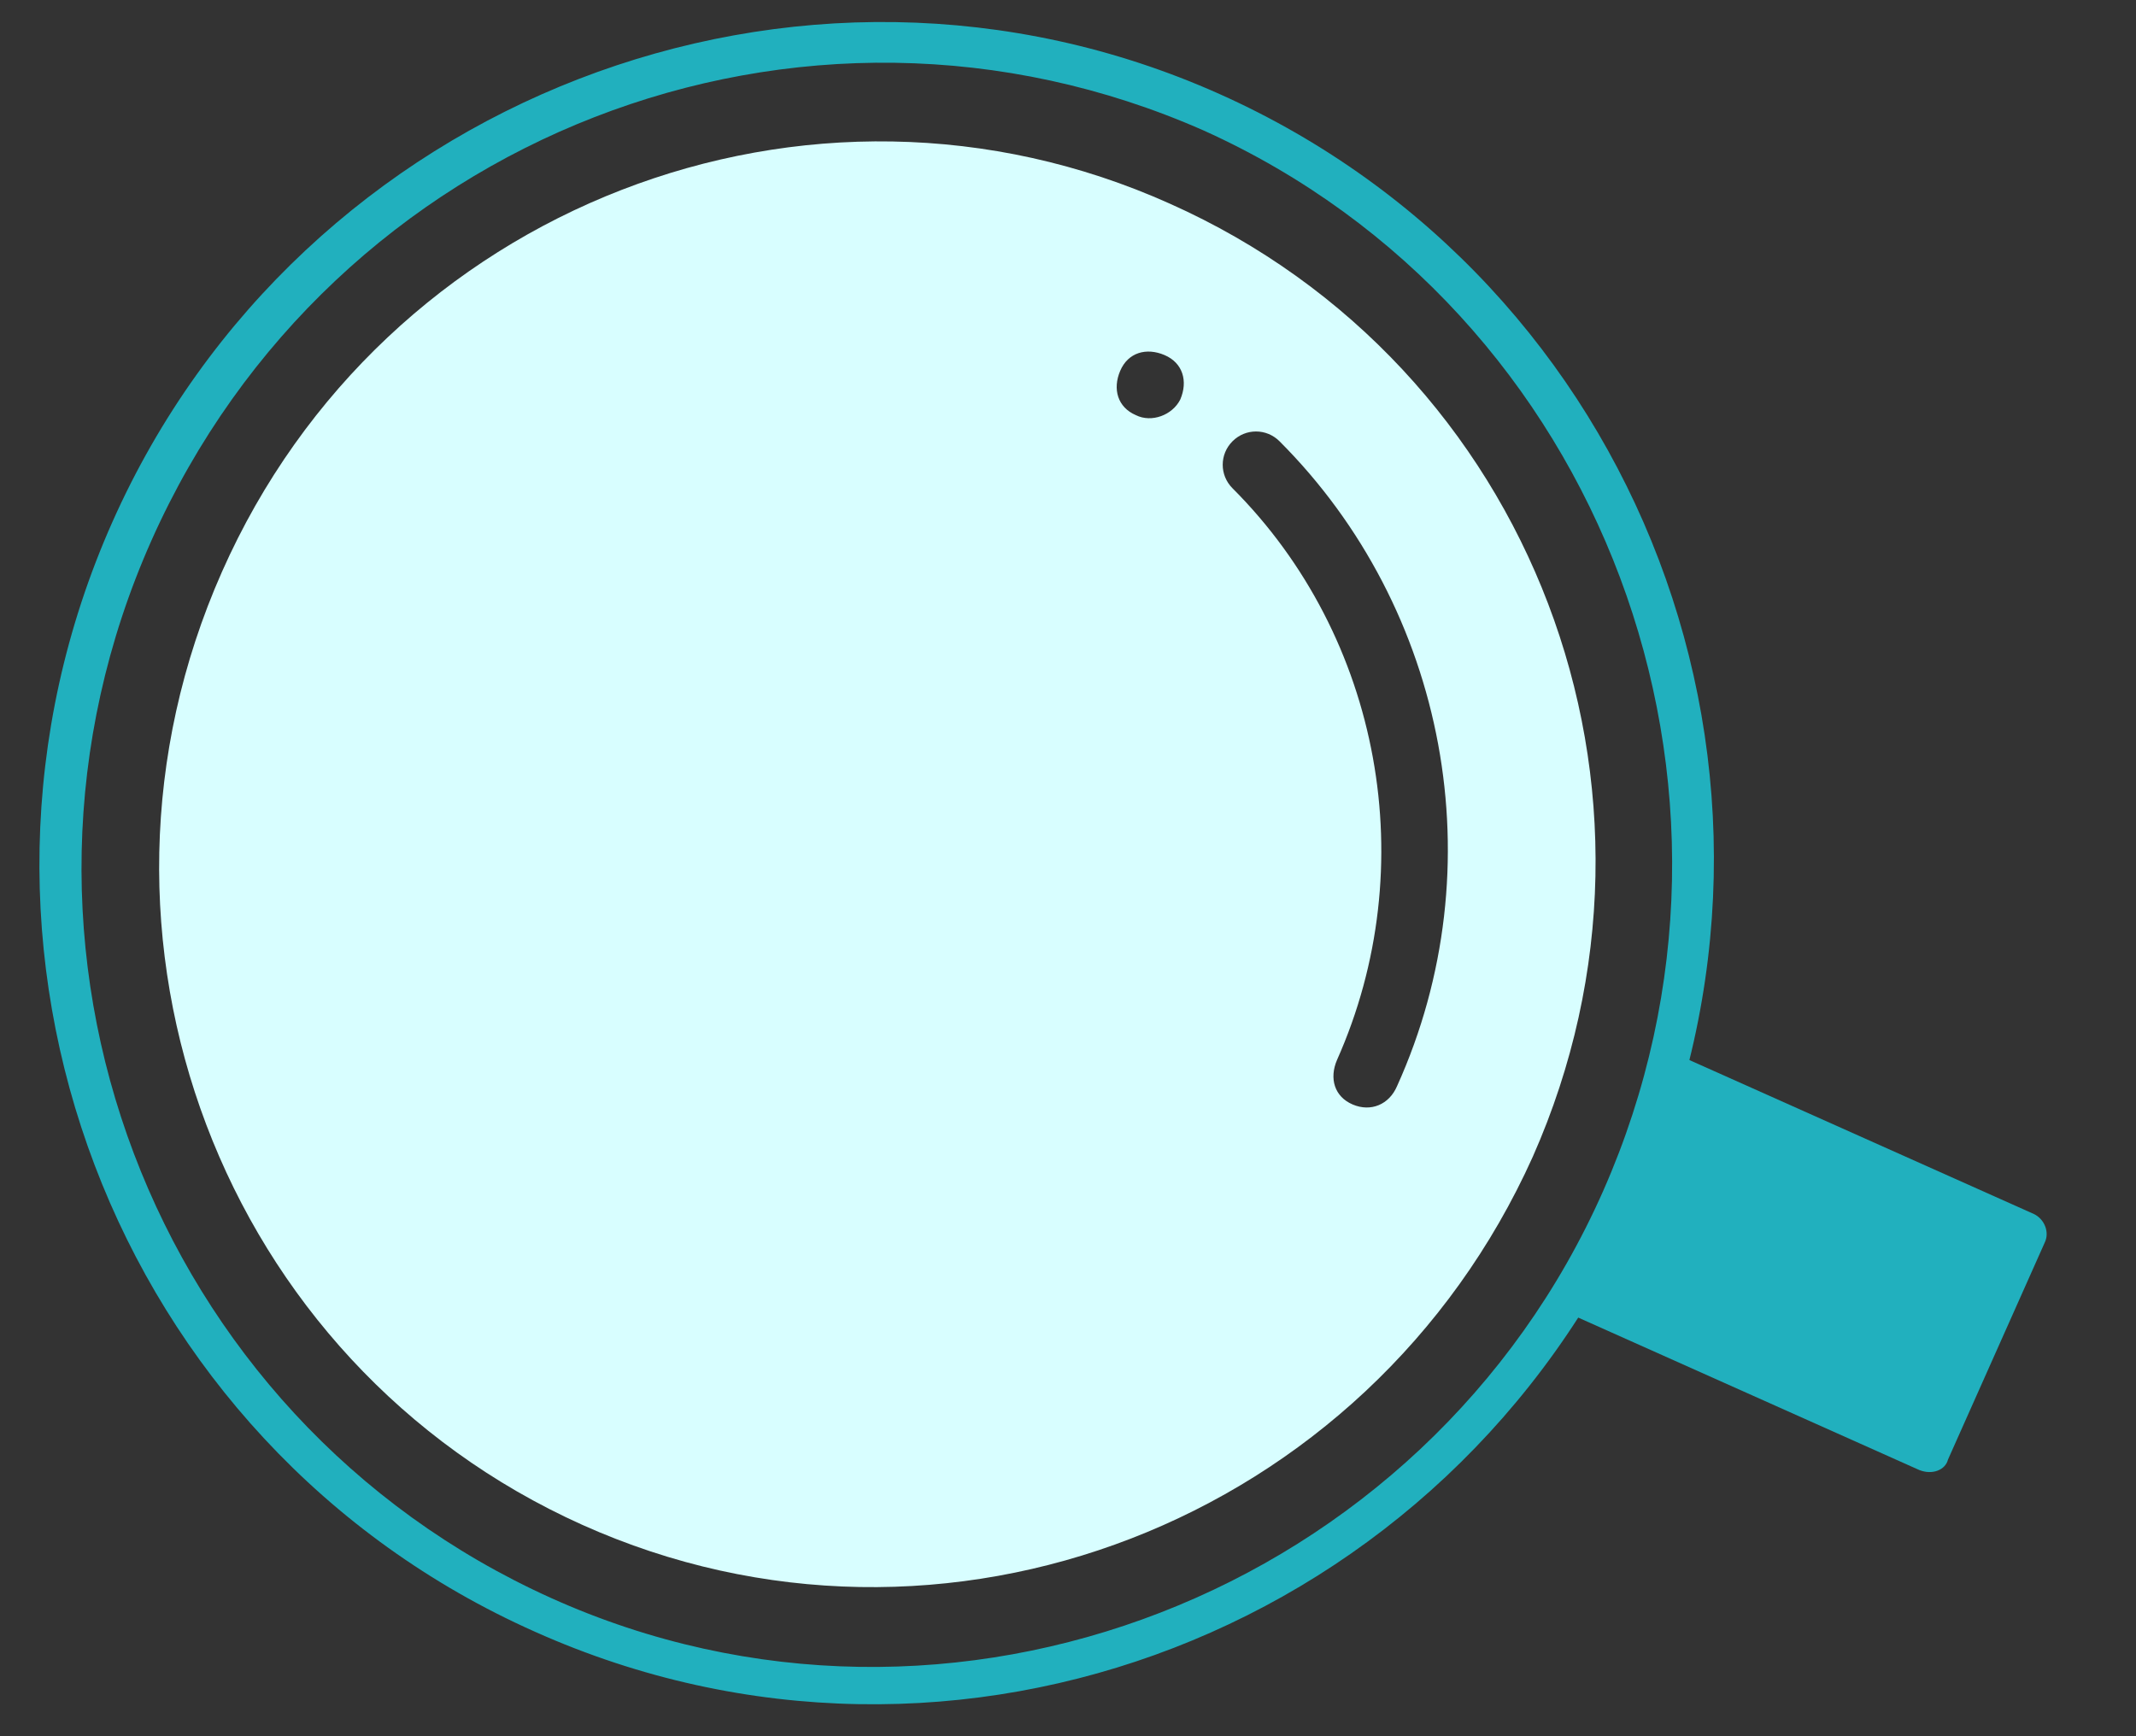 <?xml version="1.0" encoding="utf-8"?>
<!-- Generator: Adobe Illustrator 22.0.1, SVG Export Plug-In . SVG Version: 6.00 Build 0)  -->
<svg version="1.1" id="Layer_1" xmlns="http://www.w3.org/2000/svg" xmlns:xlink="http://www.w3.org/1999/xlink" x="0px" y="0px"
	 viewBox="0 0 81.8 66.5" style="enable-background:new 0 0 81.8 66.5;" xml:space="preserve">
<rect x="0" y="0" width="81.8" height="66.5" fill="#333333" stroke="none"/>
<style type="text/css">
	.st0{fill:#21B0BE;}
	.st1{fill:#D8FEFF;}
</style>
<g id="outline-stroke">
	<g id="mug_1_">
		<path class="st0" d="M20.5,62.5C4.3,55.3-2.9,36.2,4.3,20S30.6-3.6,46.7,3.6s23.4,26.2,16.1,42.5S36.6,69.7,20.5,62.5z M46.1,5
			C30.7-1.8,12.7,5.2,5.8,20.7s0,33.6,15.3,40.5S54.6,61,61.4,45.6S61.4,11.9,46.1,5z"/>
		<path id="handle" class="st0" d="M73.5,56.3l-13.2-5.9c-0.4-0.2-0.6-0.7-0.4-1.1l3.7-8.3c0.2-0.4,0.7-0.6,1.1-0.4l13.2,5.9
			c0.4,0.2,0.6,0.7,0.4,1.1l-3.7,8.3C74.5,56.3,74,56.5,73.5,56.3z"/>
		<path id="tea" class="st1" d="M44.8,7.8C31,1.6,14.7,7.9,8.5,21.9s0,30.3,13.8,36.5s30.1-0.1,36.4-14.1
			C64.9,30.3,58.7,14,44.8,7.8z M43.5,15.9c-0.7-0.3-0.9-1-0.6-1.7c0.3-0.7,1-0.9,1.7-0.6c0.7,0.3,0.9,1,0.6,1.7
			C44.9,15.9,44.1,16.2,43.5,15.9z M51.8,42.3c-0.7-0.3-0.9-1-0.6-1.7c3.3-7.4,1.7-16.2-4-21.9c-0.5-0.5-0.5-1.3,0-1.8
			s1.3-0.5,1.8,0c6.4,6.4,8.3,16.3,4.5,24.7C53.2,42.3,52.5,42.6,51.8,42.3z"/>
	</g>
</g>
</svg>
